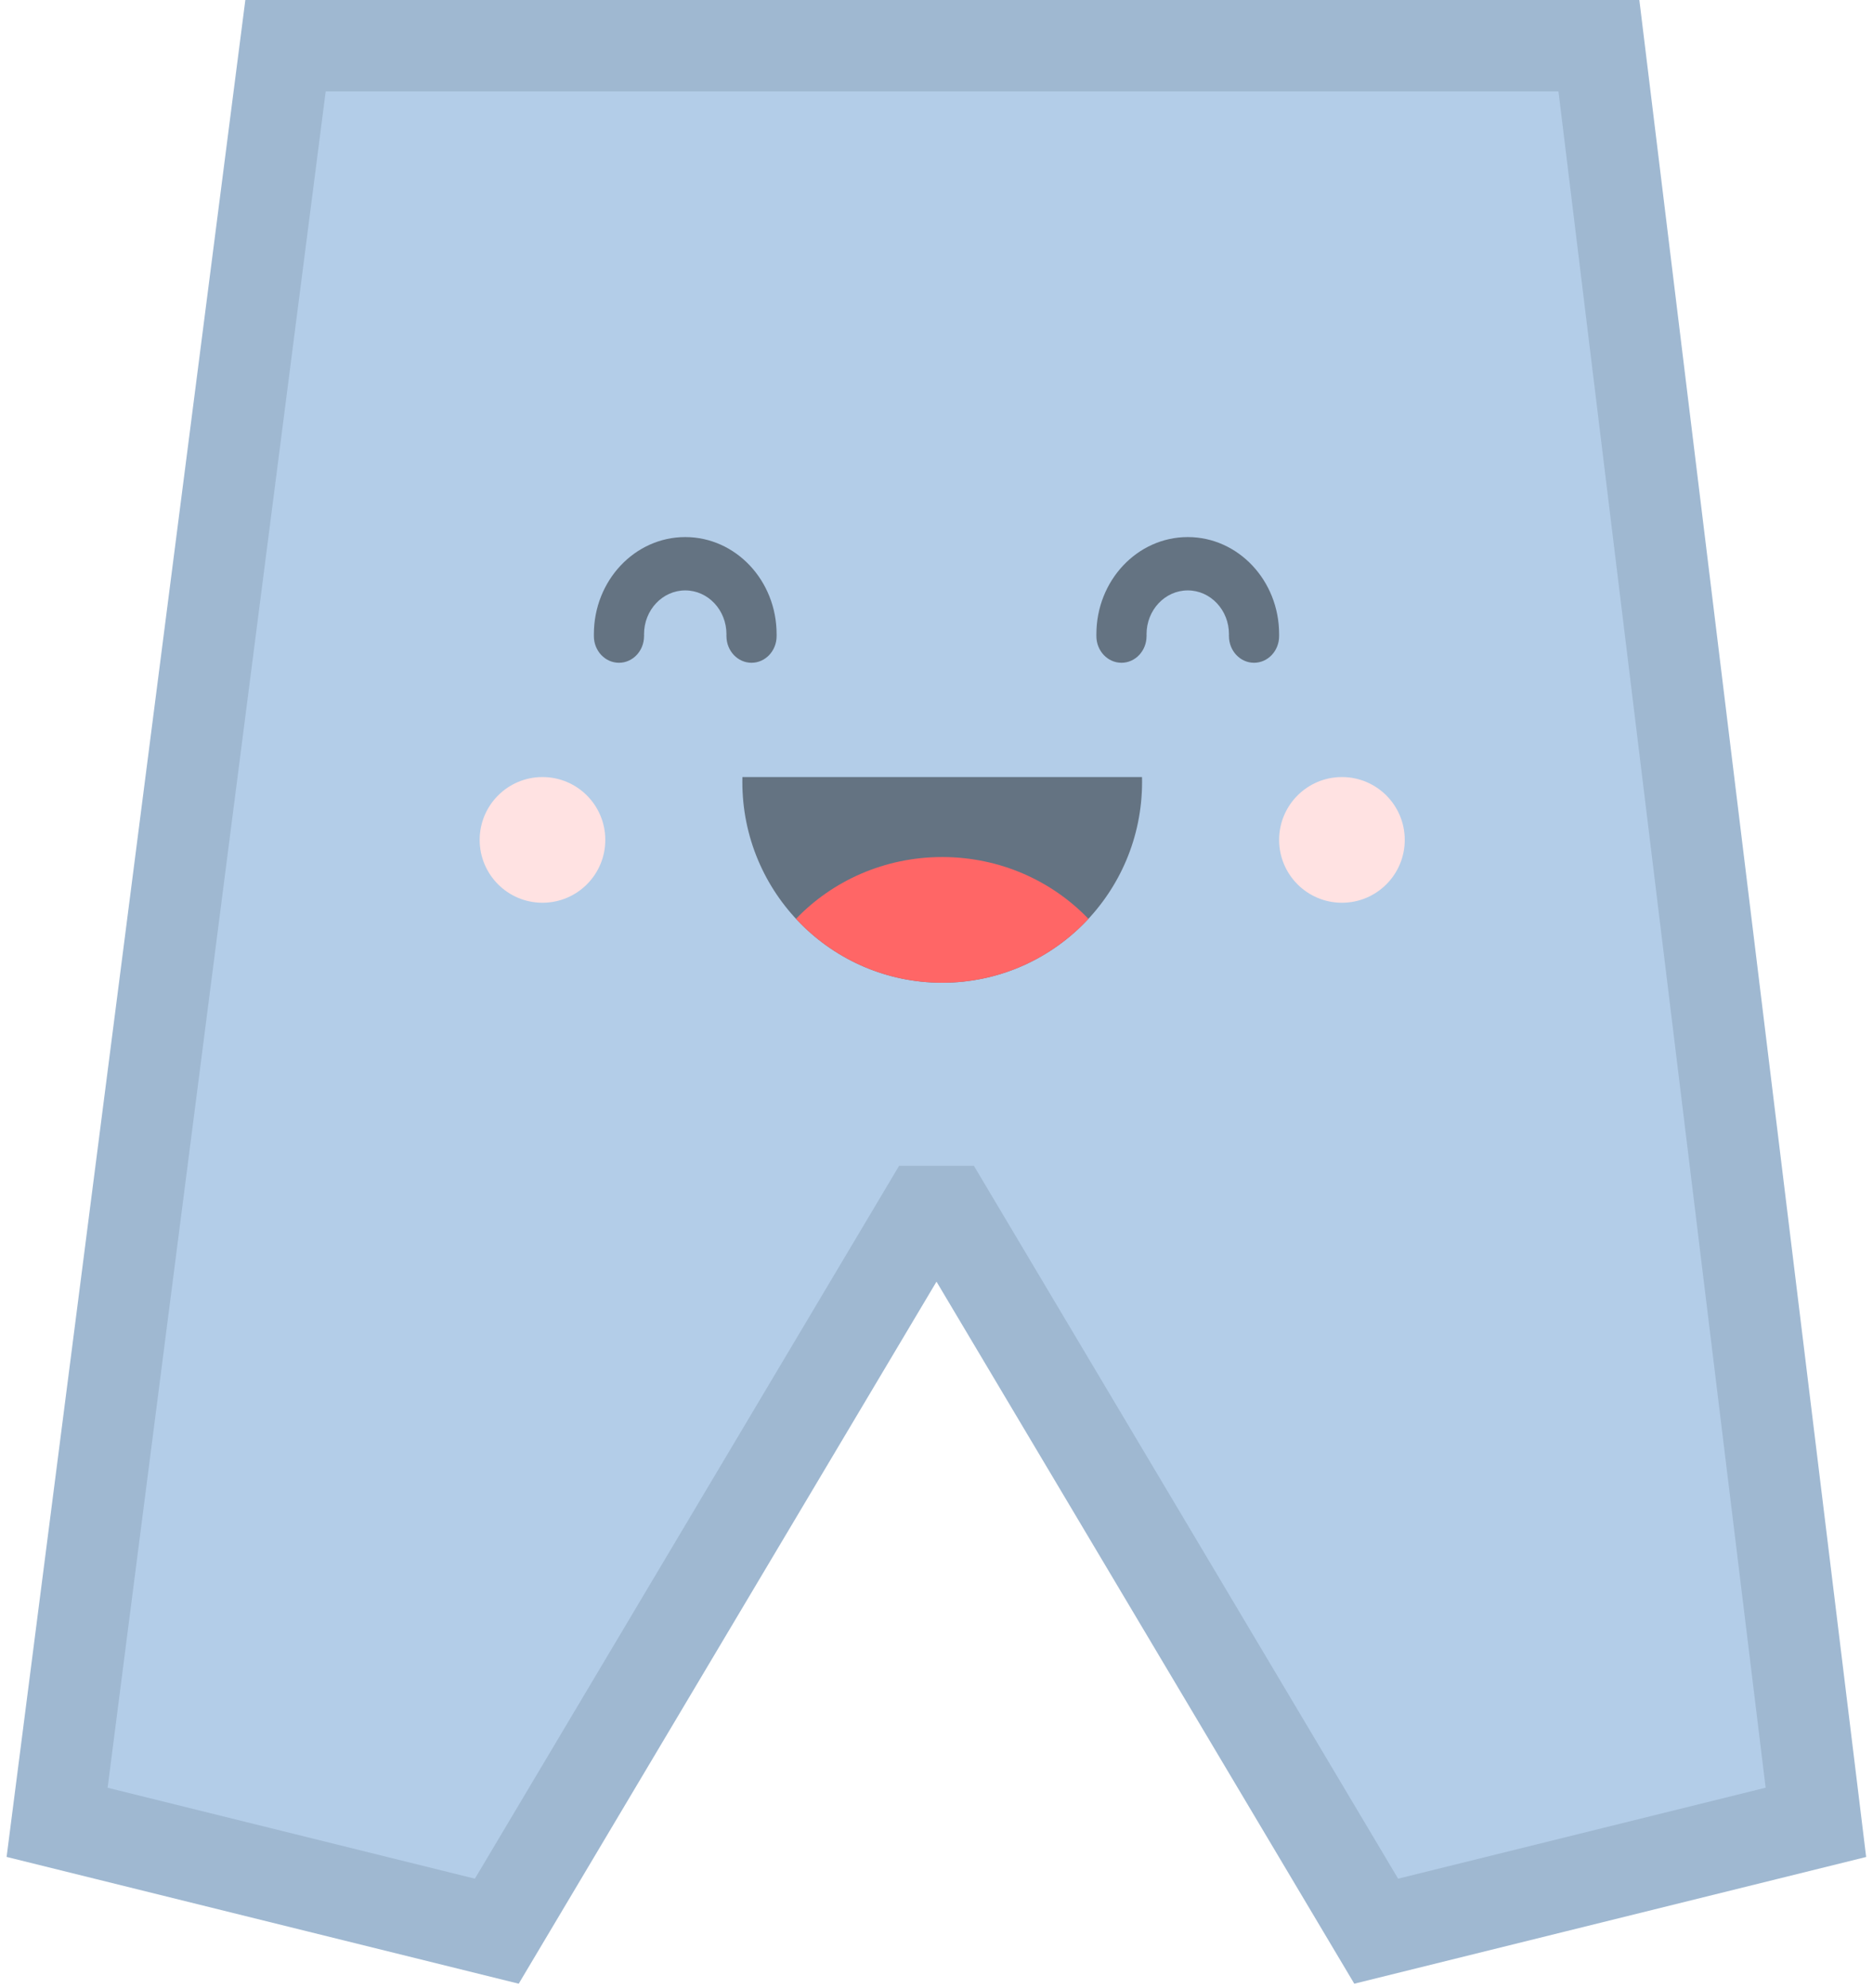 
<svg width="164px" height="174px" viewBox="0 0 164 174" version="1.1" xmlns="http://www.w3.org/2000/svg" xmlns:xlink="http://www.w3.org/1999/xlink">
    <!-- Generator: Sketch 47.1 (45422) - http://www.bohemiancoding.com/sketch -->
    <desc>Created with Sketch.</desc>
    <defs></defs>
    <g id="Page-1" stroke="none" stroke-width="1" fill="none" fill-rule="evenodd">
        <g id="Logo" transform="translate(-31, -27)">
            <polygon id="Body" stroke="#9FB8D1" stroke-width="8" fill="#B3CDE8" points="56 31 171 31 190 186.474 151.5 196 114 133.019 112 133.019 74.5 196 36 186.474"></polygon>
            <circle id="Oval" fill="#FFE2E2" cx="148.5" cy="100.5" r="5.5"></circle>
            <circle id="Oval" fill="#FFE2E2" cx="78.5" cy="100.5" r="5.5"></circle>
            <path d="M96.005,95 C96.002,95.142 96,95.285 96,95.429 C96,105.133 103.835,113 113.5,113 C123.165,113 131,105.133 131,95.429 C131,95.285 130.998,95.142 130.995,95 L96.005,95 Z" id="Mask" fill="#647382"></path>
            <path d="M126.302,107.409 C123.107,104.081 118.554,102 113.5,102 C108.446,102 103.893,104.081 100.698,107.409 C103.893,110.849 108.446,113 113.5,113 C118.554,113 123.107,110.849 126.302,107.409 Z" id="Combined-Shape" fill="#FF6666"></path>
            <path d="M127.001,82.609 C127,82.573 127,82.537 127,82.5 C127,77.806 130.582,74 135,74 C139.418,74 143,77.806 143,82.5 C143,82.537 143,82.573 142.999,82.609 C143,82.628 143,82.648 143,82.667 C143,83.955 142.017,85 140.804,85 C139.591,85 138.608,83.955 138.608,82.667 L138.604,82.667 C138.607,82.611 138.608,82.556 138.608,82.5 C138.608,80.383 136.993,78.667 135,78.667 C133.007,78.667 131.392,80.383 131.392,82.5 C131.392,82.556 131.393,82.611 131.396,82.667 L131.392,82.667 C131.392,83.955 130.409,85 129.196,85 C127.983,85 127,83.955 127,82.667 C127,82.648 127,82.628 127.001,82.609 Z" id="Combined-Shape" fill="#647382"></path>
            <path d="M83.001,82.609 C83,82.573 83,82.537 83,82.5 C83,77.806 86.582,74 91,74 C95.418,74 99,77.806 99,82.5 C99,82.537 99,82.573 98.999,82.609 C99,82.628 99,82.648 99,82.667 C99,83.955 98.017,85 96.804,85 C95.591,85 94.608,83.955 94.608,82.667 L94.604,82.667 C94.607,82.611 94.608,82.556 94.608,82.5 C94.608,80.383 92.993,78.667 91,78.667 C89.007,78.667 87.392,80.383 87.392,82.5 C87.392,82.556 87.393,82.611 87.396,82.667 L87.392,82.667 C87.392,83.955 86.409,85 85.196,85 C83.983,85 83,83.955 83,82.667 C83,82.648 83,82.628 83.001,82.609 Z" id="Combined-Shape" fill="#647382"></path>
        </g>
    </g>
</svg>

